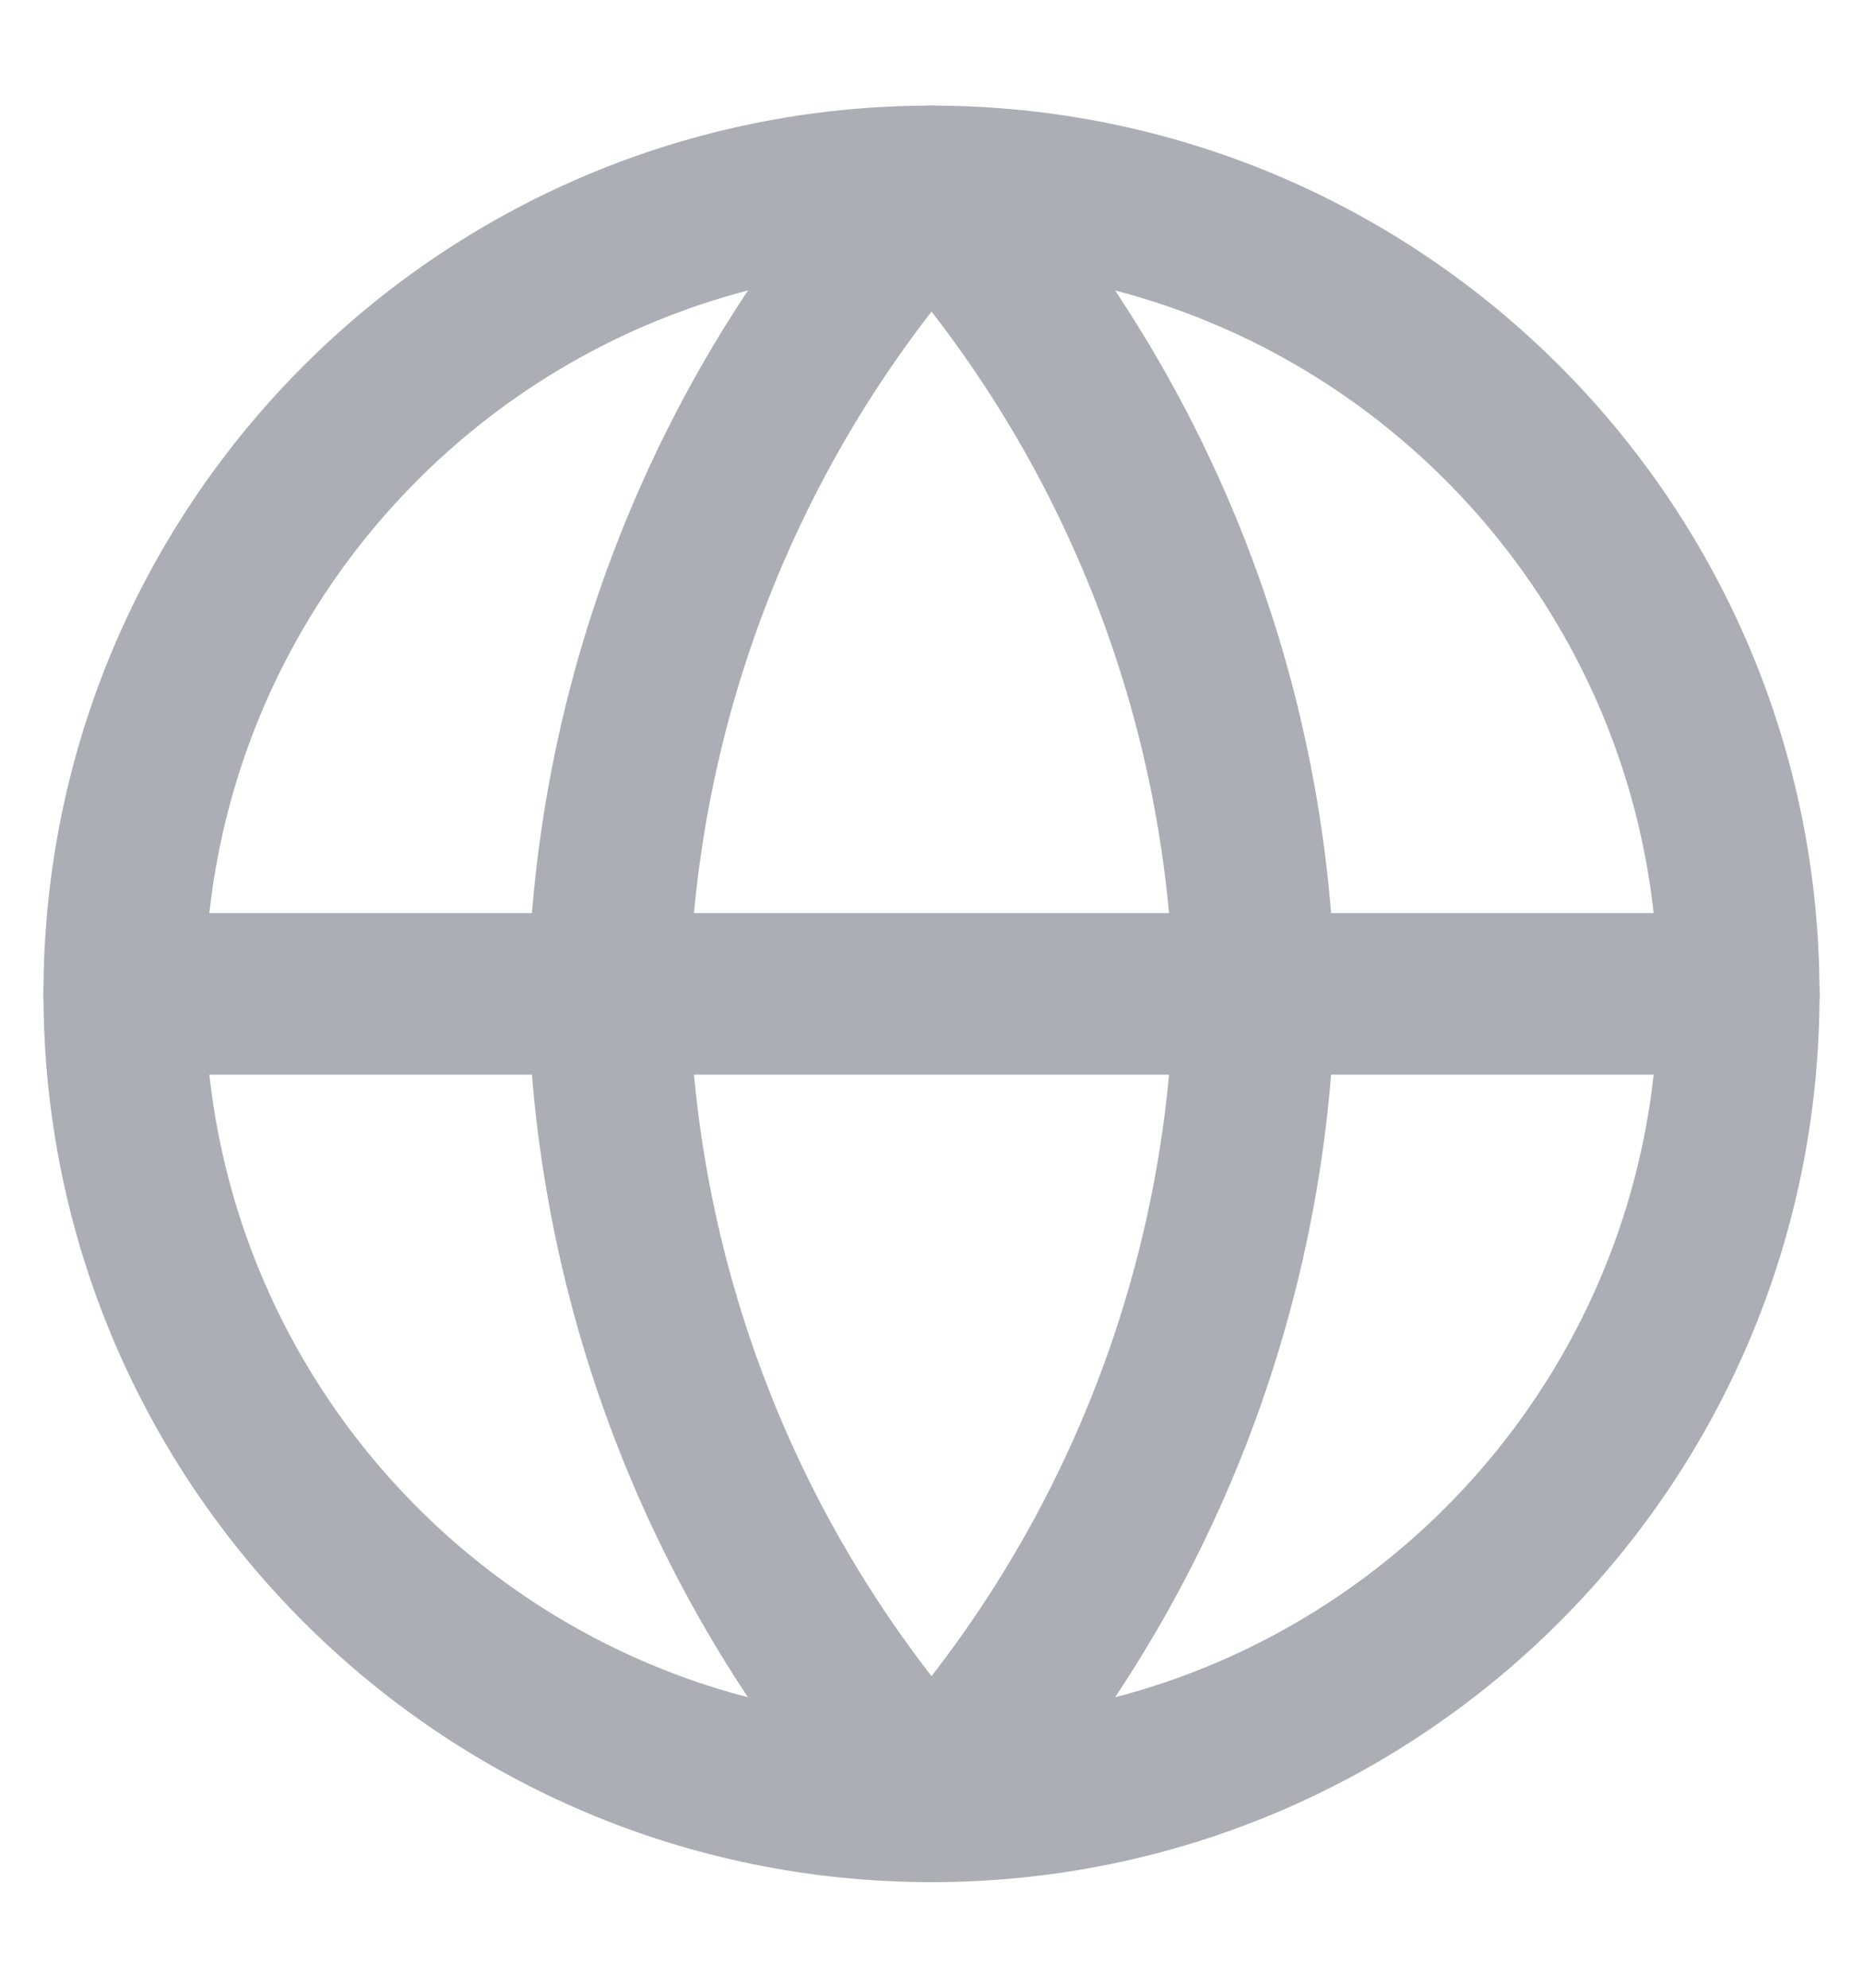 <svg width="15" height="16" viewBox="0 0 15 16" fill="none" xmlns="http://www.w3.org/2000/svg">
<path d="M7.5 14.5C11.09 14.5 14 11.59 14 8C14 4.41 11.09 1.5 7.5 1.5C3.91 1.5 1 4.41 1 8C1 11.59 3.91 14.5 7.5 14.5Z" stroke="#ABAFB5" stroke-width="1.3" stroke-linecap="round" stroke-linejoin="round"/>
<path d="M1 8H14" stroke="#ABAFB5" stroke-width="1.3" stroke-linecap="round" stroke-linejoin="round"/>
<path d="M7.5 1.5C9.126 3.28 10.05 5.59 10.1 8C10.05 10.41 9.126 12.72 7.5 14.5C5.875 12.72 4.951 10.41 4.9 8C4.951 5.59 5.875 3.28 7.5 1.5Z" stroke="#ABAFB5" stroke-width="1.3" stroke-linecap="round" stroke-linejoin="round"/>
</svg>
